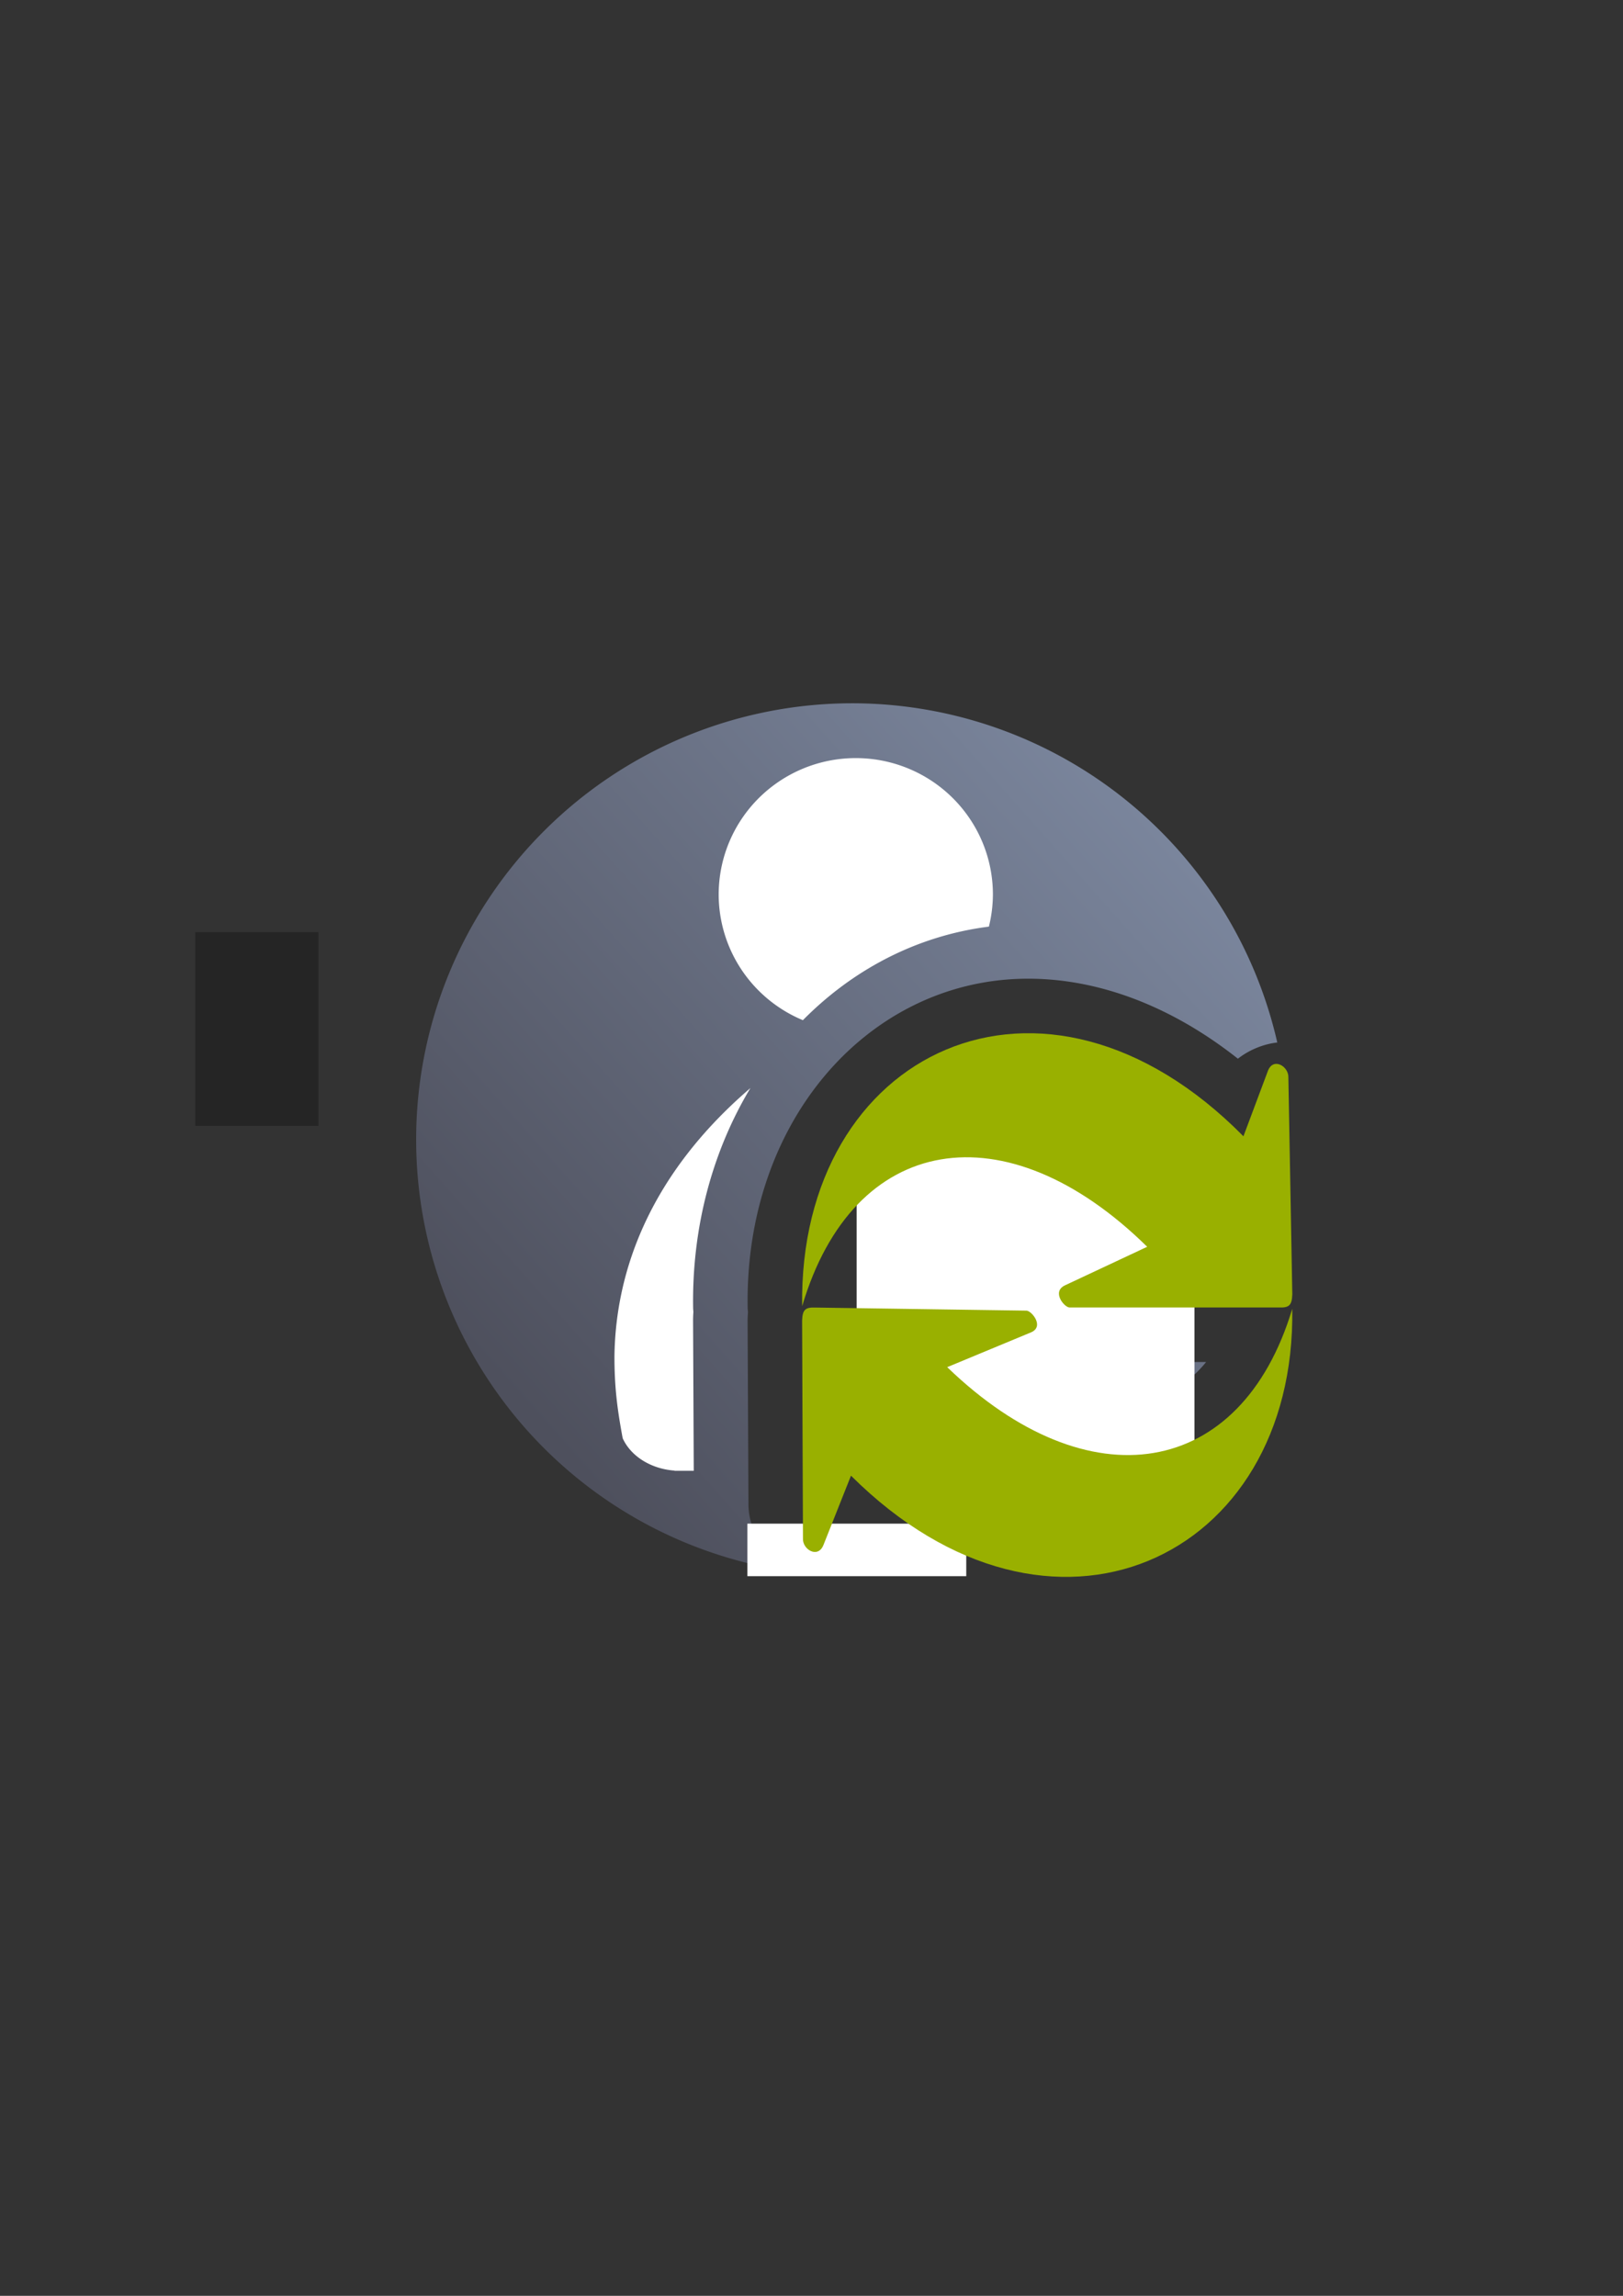 <?xml version="1.0" encoding="UTF-8" standalone="no"?>
<!-- Created with Inkscape (http://www.inkscape.org/) -->

<svg
   xmlns:dc="http://purl.org/dc/elements/1.1/"
   xmlns:cc="http://creativecommons.org/ns#"
   xmlns:rdf="http://www.w3.org/1999/02/22-rdf-syntax-ns#"
   xmlns:svg="http://www.w3.org/2000/svg"
   xmlns="http://www.w3.org/2000/svg"
   xmlns:xlink="http://www.w3.org/1999/xlink"
   xmlns:sodipodi="http://sodipodi.sourceforge.net/DTD/sodipodi-0.dtd"
   xmlns:inkscape="http://www.inkscape.org/namespaces/inkscape"
   width="210mm"
   height="297mm"
   viewBox="0 0 744.094 1052.362"
   id="svg2"
   version="1.1"
   inkscape:version="0.91 r13725"
   inkscape:export-xdpi="3.5703418"
   inkscape:export-ydpi="3.5703418"
   sodipodi:docname="switch-course.svg"
   inkscape:export-filename="C:\Users\johannes\Documents\Arbeit\RRZE\github3\bicons\16x16\actions\switch-course.png">
  <rect x="0" y="0" width="744.094" height="1052.362" fill="#333333" stroke="none"/>
  <defs
     id="defs4">
    <linearGradient
       inkscape:collect="always"
       id="linearGradient4299">
      <stop
         style="stop-color:#4e505d;stop-opacity:1;"
         offset="0"
         id="stop4301" />
      <stop
         style="stop-color:#7a859c;stop-opacity:1"
         offset="1"
         id="stop4303" />
    </linearGradient>
    <linearGradient
       id="linearGradient2224">
      <stop
         id="stop2226"
         offset="0"
         style="stop-color:#7c7c7c;stop-opacity:1;" />
      <stop
         id="stop2228"
         offset="1"
         style="stop-color:#b8b8b8;stop-opacity:1;" />
    </linearGradient>
    <linearGradient
       id="linearGradient15218">
      <stop
         id="stop15220"
         offset="0"
         style="stop-color:#eeeeef;stop-opacity:1;" />
      <stop
         id="stop2736"
         offset="0.599"
         style="stop-color:#d3d7cf;stop-opacity:1;" />
      <stop
         id="stop2738"
         offset="0.828"
         style="stop-color:#ffffff;stop-opacity:1;" />
      <stop
         id="stop15222"
         offset="1"
         style="stop-color:#d3d7cf;stop-opacity:1;" />
    </linearGradient>
    <pattern
       y="0"
       x="0"
       height="6"
       width="6"
       patternUnits="userSpaceOnUse"
       id="EMFhbasepattern" />
    <linearGradient
       inkscape:collect="always"
       xlink:href="#linearGradient4299"
       id="linearGradient4305"
       x1="250"
       y1="656.362"
       x2="544"
       y2="395.362"
       gradientUnits="userSpaceOnUse" />
  </defs>
  <sodipodi:namedview
     id="base"
     pagecolor="#ffffff"
     bordercolor="#666666"
     borderopacity="1.0"
     inkscape:pageopacity="0.0"
     inkscape:pageshadow="2"
     inkscape:zoom="0.25"
     inkscape:cx="-503.81387"
     inkscape:cy="295.88016"
     inkscape:document-units="px"
     inkscape:current-layer="layer1"
     showgrid="false"
     showguides="true"
     inkscape:guide-bbox="true"
     inkscape:window-width="1366"
     inkscape:window-height="721"
     inkscape:window-x="-4"
     inkscape:window-y="-4"
     inkscape:window-maximized="1">
    <sodipodi:guide
       position="315.536,730.179"
       orientation="0,1"
       id="guide3338" />
    <sodipodi:guide
       position="351.25,330.179"
       orientation="0,1"
       id="guide3340" />
    <sodipodi:guide
       position="189.107,408.839"
       orientation="1,0"
       id="guide3344" />
    <inkscape:grid
       type="xygrid"
       id="grid3440" />
    <sodipodi:guide
       position="0,0"
       orientation="0,1"
       id="guide3405" />
    <sodipodi:guide
       position="214.125,684.5"
       orientation="1,0"
       id="guide3407" />
    <sodipodi:guide
       position="0,0"
       orientation="0,1"
       id="guide3409" />
    <sodipodi:guide
       position="589.045,378.302"
       orientation="1,0"
       id="guide3411" />
    <sodipodi:guide
       position="564,683.375"
       orientation="1,0"
       id="guide3413" />
  </sodipodi:namedview>
  <g
     inkscape:label="Ebene 1"
     inkscape:groupmode="layer"
     id="layer1">
    <flowRoot
       transform="translate(0.012,0.192)"
       xml:space="preserve"
       id="flowRoot4169"
       style="font-style:normal;font-weight:normal;font-size:40px;line-height:125%;font-family:sans-serif;letter-spacing:0px;word-spacing:0px;fill:#252525;fill-opacity:1;stroke:none;stroke-width:1px;stroke-linecap:butt;stroke-linejoin:miter;stroke-opacity:1"><flowRegion
         id="flowRegion4171"><rect
           id="rect4173"
           width="56.433"
           height="88.789"
           x="89.541"
           y="427.08" /></flowRegion><flowPara
         id="flowPara4175" /></flowRoot>    <rect
       style="fill:none;fill-rule:evenodd;stroke:none;stroke-width:1px;stroke-linecap:butt;stroke-linejoin:miter;stroke-opacity:1"
       id="rect3336"
       width="400"
       height="400"
       x="189.157"
       y="322.462"
       inkscape:export-xdpi="4.9499998"
       inkscape:export-ydpi="4.9499998" />
    <path
       style="color:#000000;clip-rule:nonzero;display:inline;overflow:visible;visibility:visible;opacity:1;isolation:auto;mix-blend-mode:normal;color-interpolation:sRGB;color-interpolation-filters:linearRGB;solid-color:#000000;solid-opacity:1;fill:url(#linearGradient4305);fill-opacity:1;fill-rule:evenodd;stroke:none;stroke-width:35;stroke-linecap:butt;stroke-linejoin:round;stroke-miterlimit:4;stroke-dasharray:none;stroke-dashoffset:0;stroke-opacity:1;color-rendering:auto;image-rendering:auto;shape-rendering:auto;text-rendering:auto;enable-background:accumulate"
       d="m 390.828,322.37 a 200.035,200 0 0 0 -200.035,200 200.035,200 0 0 0 200.035,200 200.035,200 0 0 0 15.736,-0.693 c -4.714,-3.028 -9.383,-6.314 -13.99,-9.881 -7.943,6.205 -20.55,10.01 -31.072,5.615 -12.709,-5.309 -18.787,-17.795 -18.348,-29.305 l -0.018,1.07 -0.391,-83.768 a 25.003,25.003 0 0 1 0.018,-1.07 c 0.03,-0.793 0.095,-1.87 0.16,-2.914 a 25.003,25.003 0 0 1 -0.152,-2.303 c -1.311,-85.173 54.966,-149.03 126.129,-150.48 32.758,-0.667 67.051,11.676 98.643,36.652 4.789,-3.772 11.31,-6.677 18.051,-7.43 A 200.035,200 0 0 0 390.828,322.37 Z m 81.371,176.246 c -0.764,-0.007 -1.524,-0.002 -2.279,0.014 -10.825,0.221 -21.142,2.566 -30.512,6.963 35.289,-1.425 71.688,16.241 104.072,48.084 a 25.003,25.003 0 0 1 7.283,20.645 l 16.629,0 -0.131,-28.645 a 25.003,25.003 0 0 1 -14.986,-7.264 C 523.997,509.746 495.892,498.823 472.199,498.616 Z m -29.543,56.881 c -2.497,0.017 -4.876,0.224 -7.127,0.607 -10.646,1.812 -20.51,7.283 -28.871,18.258 l 42.066,0 a 25.003,25.003 0 0 1 1.031,0.021 c 8.866,0.366 13.147,3.53 16.871,6.607 3.724,3.078 6.657,6.805 8.756,11.734 3.866,9.078 1.653,23.052 -4.814,31.654 21.133,14.896 40.121,19.326 54.203,16.973 10.446,-1.746 20.033,-6.904 28.207,-17.031 l -41.479,0.002 a 25.003,25.003 0 0 1 -1.051,-0.021 c -9.019,-0.379 -13.314,-3.646 -17.025,-6.77 -3.711,-3.124 -6.595,-6.877 -8.646,-11.783 -3.865,-9.243 -1.564,-23.443 5.193,-32.031 -17.892,-12.963 -34.228,-18.307 -47.314,-18.221 z m 124.816,36.092 0.002,0.387 c -0.011,-0.129 -0.016,-0.11 -0.002,-0.387 z m -174.637,32.773 0.127,27.248 a 25.003,25.003 0 0 1 14.826,7.096 c 27.621,27.499 54.717,38.695 78.381,39.264 A 200.035,200 0 0 0 499.211,690.448 c -28.203,-4.808 -56.496,-20.858 -82.305,-45.781 a 25.003,25.003 0 0 1 -7.494,-20.305 l -16.576,0 z"
       id="path4280"
       inkscape:connector-curvature="0" />
    <path
       style="fill:#ffffff;fill-opacity:1;stroke:none;stroke-width:41.152;stroke-linecap:round;stroke-linejoin:round;stroke-opacity:1"
       d="m 392.355,347.497 a 62.863,62.524 0 0 0 -62.863,62.523 62.863,62.524 0 0 0 38.613,57.619 c 22.952,-23.259 52.363,-38.726 85.27,-42.887 a 62.863,62.524 0 0 0 1.842,-14.732 62.863,62.524 0 0 0 -62.861,-62.523 z m -48.314,151.252 c -46.123,39.563 -61.847,83.917 -62.336,123.012 0,14.36 1.318,24.273 3.777,37.51 3.648,8.109 12.814,14.054 23.797,14.83 l 0,0.09 8.787,0 -0.32,-68.656 0,-0.002 0,-0.006 c -0.003,-0.711 0.008,-1.422 0.035,-2.133 a 25.003,25.003 0 0 1 0,-0.008 c 0.028,-0.737 0.072,-1.369 0.111,-2.037 -0.032,-0.577 -0.104,-1.151 -0.115,-1.729 a 25.003,25.003 0 0 1 -0.002,-0.113 c -0.578,-37.546 9.128,-72.261 26.266,-100.758 z"
       id="path2176"
       inkscape:connector-curvature="0" />
    <rect
       style="color:#000000;clip-rule:nonzero;display:inline;overflow:visible;visibility:visible;opacity:1;isolation:auto;mix-blend-mode:normal;color-interpolation:sRGB;color-interpolation-filters:linearRGB;solid-color:#000000;solid-opacity:1;fill:#ffffff;fill-opacity:1;fill-rule:nonzero;stroke:none;stroke-width:50;stroke-linecap:butt;stroke-linejoin:round;stroke-miterlimit:4;stroke-dasharray:none;stroke-dashoffset:0;stroke-opacity:1;color-rendering:auto;image-rendering:auto;shape-rendering:auto;text-rendering:auto;enable-background:accumulate"
       id="rect4250"
       width="154.875"
       height="150.25"
       x="392.748"
       y="523.299" />
    <path
       style="display:block;overflow:visible;visibility:visible;fill:#99b000;fill-opacity:1;fill-rule:nonzero;stroke:none;stroke-width:6;stroke-linecap:square;stroke-linejoin:miter;stroke-miterlimit:4;stroke-dasharray:none;stroke-dashoffset:0;stroke-opacity:1;marker:none;marker-start:none;marker-mid:none;marker-end:none"
       d="m 591.104,598.264 c 0.925,-0.906 1.281,-2.466 1.375,-4.981 l -1.804,-99.437 c 0.188,-5.03 -6.963,-9.427 -9.401,-2.914 l -11.2,29.923 C 478.286,427.805 365.969,481.921 367.767,598.737 391.175,519.365 461.143,507.778 525.952,571.503 l -37.661,17.658 c -6.27,2.94 -0.378,10.061 1.996,10.161 l 96.022,-5.3e-4 c 2.374,0.1 3.869,-0.152 4.795,-1.058 z"
       id="path4196-4"
       inkscape:connector-curvature="0"
       sodipodi:nodetypes="sccscccsccs" />
    <rect
       style="color:#000000;clip-rule:nonzero;display:inline;overflow:visible;visibility:visible;opacity:1;isolation:auto;mix-blend-mode:normal;color-interpolation:sRGB;color-interpolation-filters:linearRGB;solid-color:#000000;solid-opacity:1;fill:#ffffff;fill-opacity:1;fill-rule:nonzero;stroke:none;stroke-width:50;stroke-linecap:butt;stroke-linejoin:round;stroke-miterlimit:4;stroke-dasharray:none;stroke-dashoffset:0;stroke-opacity:1;color-rendering:auto;image-rendering:auto;shape-rendering:auto;text-rendering:auto;enable-background:accumulate"
       id="rect4268"
       width="100.339"
       height="24.082"
       x="342.659"
       y="698.413" />
    <path
       sodipodi:nodetypes="sccscccsccs"
       inkscape:connector-curvature="0"
       id="path4231"
       d="m 369.12,600.401 c -0.925,0.89 -1.281,2.421 -1.375,4.891 l 0.39,100.031 c -0.188,4.94 6.862,9.255 9.401,2.862 l 12.614,-31.761 c 91.788,91.384 204.105,38.237 202.307,-76.487 -23.408,77.95 -93.376,89.33 -158.185,26.746 l 38.368,-15.927 c 6.334,-2.63 0.378,-9.881 -1.996,-9.979 l -96.73,-1.414 c -2.374,-0.098 -3.869,0.149 -4.795,1.039 z"
       style="display:block;overflow:visible;visibility:visible;fill:#99b000;fill-opacity:1;fill-rule:nonzero;stroke:none;stroke-width:6;stroke-linecap:square;stroke-linejoin:miter;stroke-miterlimit:4;stroke-dasharray:none;stroke-dashoffset:0;stroke-opacity:1;marker:none;marker-start:none;marker-mid:none;marker-end:none" />
  </g>
</svg>
